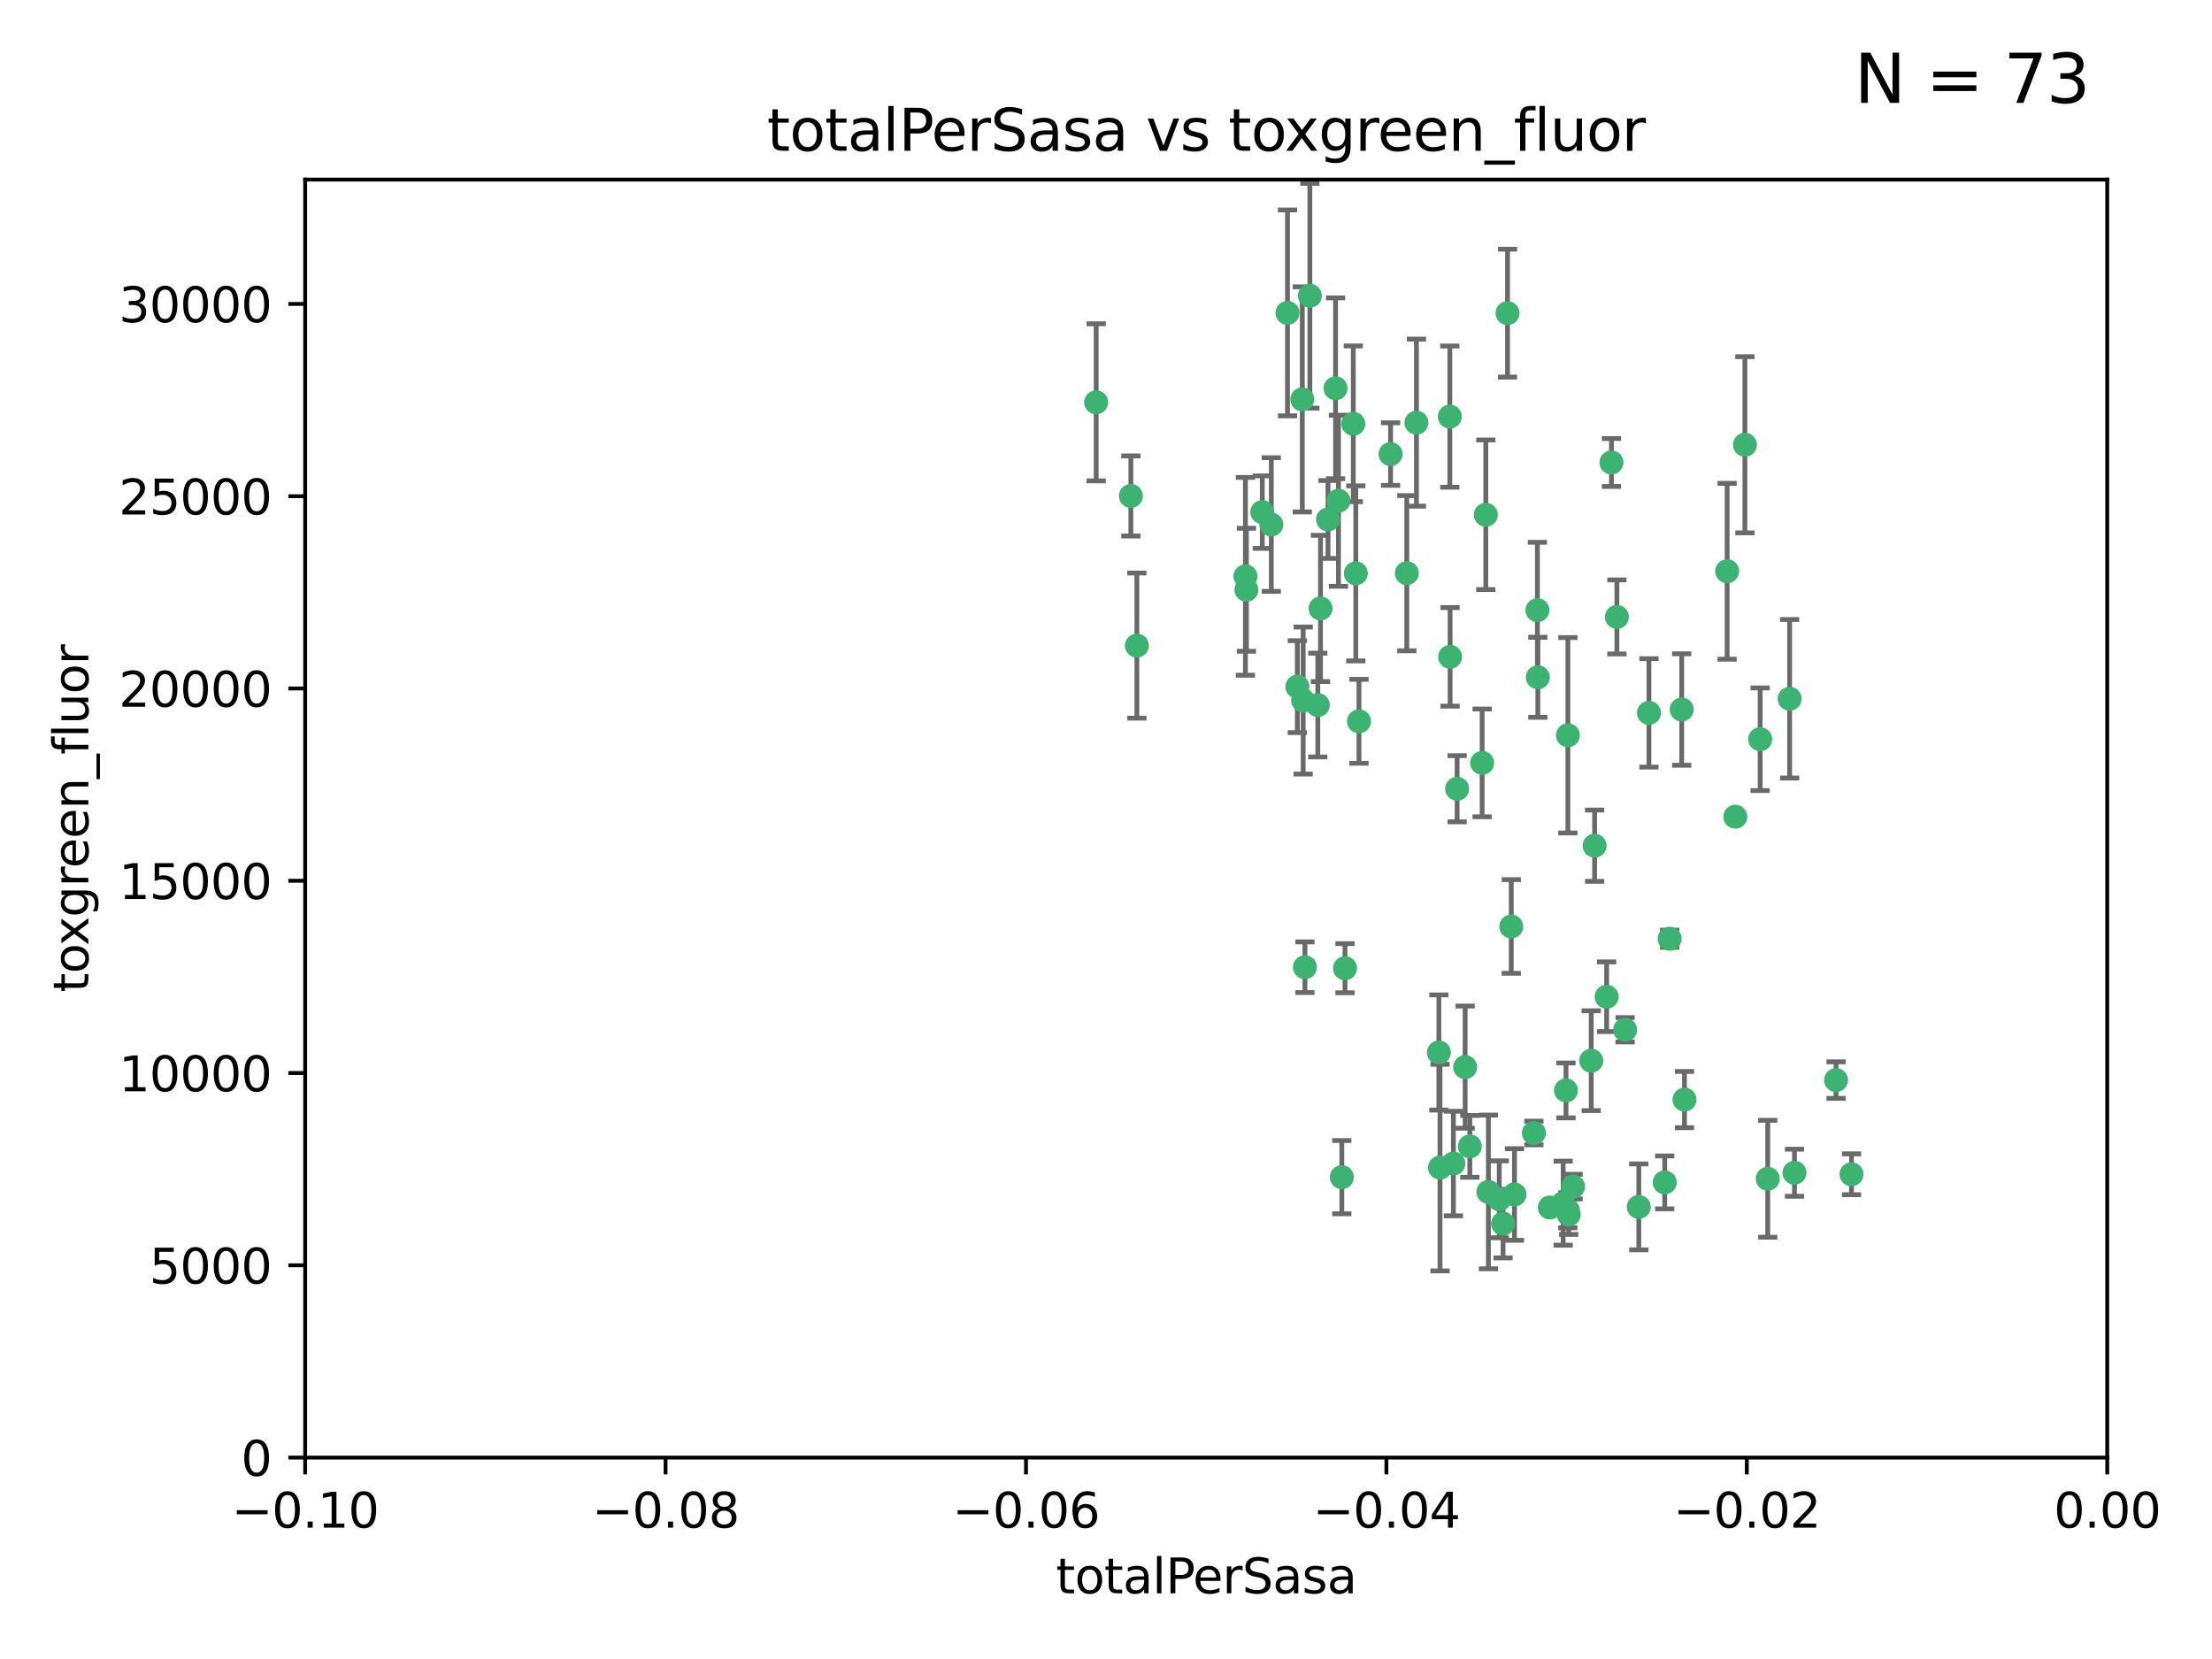 <?xml version="1.0" encoding="utf-8" standalone="no"?>
<!DOCTYPE svg PUBLIC "-//W3C//DTD SVG 1.1//EN"
  "http://www.w3.org/Graphics/SVG/1.1/DTD/svg11.dtd">
<svg xmlns:xlink="http://www.w3.org/1999/xlink" width="460.8pt" height="345.6pt" viewBox="0 0 460.8 345.6" xmlns="http://www.w3.org/2000/svg" version="1.1">
 <defs>
  <style type="text/css">*{stroke-linejoin: round; stroke-linecap: butt}</style>
 </defs>
 <g id="figure_1">
  <g id="patch_1">
   <path d="M 0 345.6 
L 460.8 345.6 
L 460.8 0 
L 0 0 
z
" style="fill: #ffffff"/>
  </g>
  <g id="axes_1">
   <g id="patch_2">
    <path d="M 63.571 303.64 
L 438.975 303.64 
L 438.975 37.411 
L 63.571 37.411 
z
" style="fill: #ffffff"/>
   </g>
   <g id="PathCollection_1">
    <defs>
     <path id="m6e2189f0e3" d="M 0 1.118 
C 0.297 1.118 0.581 1 0.791 0.791 
C 1 0.581 1.118 0.297 1.118 0 
C 1.118 -0.297 1 -0.581 0.791 -0.791 
C 0.581 -1 0.297 -1.118 0 -1.118 
C -0.297 -1.118 -0.581 -1 -0.791 -0.791 
C -1 -0.581 -1.118 -0.297 -1.118 0 
C -1.118 0.297 -1 0.581 -0.791 0.791 
C -0.581 1 -0.297 1.118 0 1.118 
z
" style="stroke: #3cb371"/>
    </defs>
    <g clip-path="url(#pa45677dae7)">
     <use xlink:href="#m6e2189f0e3" x="235.58" y="103.319" style="fill: #3cb371; stroke: #3cb371"/>
     <use xlink:href="#m6e2189f0e3" x="268.211" y="65.184" style="fill: #3cb371; stroke: #3cb371"/>
     <use xlink:href="#m6e2189f0e3" x="236.834" y="134.491" style="fill: #3cb371; stroke: #3cb371"/>
     <use xlink:href="#m6e2189f0e3" x="275.085" y="126.749" style="fill: #3cb371; stroke: #3cb371"/>
     <use xlink:href="#m6e2189f0e3" x="264.836" y="109.268" style="fill: #3cb371; stroke: #3cb371"/>
     <use xlink:href="#m6e2189f0e3" x="271.293" y="83.201" style="fill: #3cb371; stroke: #3cb371"/>
     <use xlink:href="#m6e2189f0e3" x="228.352" y="83.811" style="fill: #3cb371; stroke: #3cb371"/>
     <use xlink:href="#m6e2189f0e3" x="281.916" y="88.286" style="fill: #3cb371; stroke: #3cb371"/>
     <use xlink:href="#m6e2189f0e3" x="270.262" y="143.039" style="fill: #3cb371; stroke: #3cb371"/>
     <use xlink:href="#m6e2189f0e3" x="259.652" y="122.859" style="fill: #3cb371; stroke: #3cb371"/>
     <use xlink:href="#m6e2189f0e3" x="259.444" y="120.054" style="fill: #3cb371; stroke: #3cb371"/>
     <use xlink:href="#m6e2189f0e3" x="276.649" y="108.214" style="fill: #3cb371; stroke: #3cb371"/>
     <use xlink:href="#m6e2189f0e3" x="278.828" y="104.315" style="fill: #3cb371; stroke: #3cb371"/>
     <use xlink:href="#m6e2189f0e3" x="272.871" y="61.614" style="fill: #3cb371; stroke: #3cb371"/>
     <use xlink:href="#m6e2189f0e3" x="271.473" y="145.935" style="fill: #3cb371; stroke: #3cb371"/>
     <use xlink:href="#m6e2189f0e3" x="295.068" y="88.045" style="fill: #3cb371; stroke: #3cb371"/>
     <use xlink:href="#m6e2189f0e3" x="278.219" y="80.887" style="fill: #3cb371; stroke: #3cb371"/>
     <use xlink:href="#m6e2189f0e3" x="282.441" y="119.44" style="fill: #3cb371; stroke: #3cb371"/>
     <use xlink:href="#m6e2189f0e3" x="289.681" y="94.593" style="fill: #3cb371; stroke: #3cb371"/>
     <use xlink:href="#m6e2189f0e3" x="262.954" y="106.684" style="fill: #3cb371; stroke: #3cb371"/>
     <use xlink:href="#m6e2189f0e3" x="280.186" y="201.695" style="fill: #3cb371; stroke: #3cb371"/>
     <use xlink:href="#m6e2189f0e3" x="302.023" y="86.787" style="fill: #3cb371; stroke: #3cb371"/>
     <use xlink:href="#m6e2189f0e3" x="283.103" y="150.259" style="fill: #3cb371; stroke: #3cb371"/>
     <use xlink:href="#m6e2189f0e3" x="319.539" y="236.024" style="fill: #3cb371; stroke: #3cb371"/>
     <use xlink:href="#m6e2189f0e3" x="299.98" y="243.228" style="fill: #3cb371; stroke: #3cb371"/>
     <use xlink:href="#m6e2189f0e3" x="335.696" y="96.341" style="fill: #3cb371; stroke: #3cb371"/>
     <use xlink:href="#m6e2189f0e3" x="293.065" y="119.409" style="fill: #3cb371; stroke: #3cb371"/>
     <use xlink:href="#m6e2189f0e3" x="314.046" y="65.233" style="fill: #3cb371; stroke: #3cb371"/>
     <use xlink:href="#m6e2189f0e3" x="274.522" y="146.874" style="fill: #3cb371; stroke: #3cb371"/>
     <use xlink:href="#m6e2189f0e3" x="271.842" y="201.487" style="fill: #3cb371; stroke: #3cb371"/>
     <use xlink:href="#m6e2189f0e3" x="279.524" y="245.224" style="fill: #3cb371; stroke: #3cb371"/>
     <use xlink:href="#m6e2189f0e3" x="302.767" y="242.388" style="fill: #3cb371; stroke: #3cb371"/>
     <use xlink:href="#m6e2189f0e3" x="305.215" y="222.299" style="fill: #3cb371; stroke: #3cb371"/>
     <use xlink:href="#m6e2189f0e3" x="313.116" y="254.906" style="fill: #3cb371; stroke: #3cb371"/>
     <use xlink:href="#m6e2189f0e3" x="302.081" y="136.835" style="fill: #3cb371; stroke: #3cb371"/>
     <use xlink:href="#m6e2189f0e3" x="309.521" y="107.234" style="fill: #3cb371; stroke: #3cb371"/>
     <use xlink:href="#m6e2189f0e3" x="308.755" y="158.921" style="fill: #3cb371; stroke: #3cb371"/>
     <use xlink:href="#m6e2189f0e3" x="341.39" y="251.417" style="fill: #3cb371; stroke: #3cb371"/>
     <use xlink:href="#m6e2189f0e3" x="320.359" y="141.091" style="fill: #3cb371; stroke: #3cb371"/>
     <use xlink:href="#m6e2189f0e3" x="320.27" y="127.107" style="fill: #3cb371; stroke: #3cb371"/>
     <use xlink:href="#m6e2189f0e3" x="322.853" y="251.547" style="fill: #3cb371; stroke: #3cb371"/>
     <use xlink:href="#m6e2189f0e3" x="306.194" y="238.808" style="fill: #3cb371; stroke: #3cb371"/>
     <use xlink:href="#m6e2189f0e3" x="332.186" y="176.169" style="fill: #3cb371; stroke: #3cb371"/>
     <use xlink:href="#m6e2189f0e3" x="303.545" y="164.309" style="fill: #3cb371; stroke: #3cb371"/>
     <use xlink:href="#m6e2189f0e3" x="326.223" y="227.152" style="fill: #3cb371; stroke: #3cb371"/>
     <use xlink:href="#m6e2189f0e3" x="314.824" y="193.002" style="fill: #3cb371; stroke: #3cb371"/>
     <use xlink:href="#m6e2189f0e3" x="325.64" y="250.642" style="fill: #3cb371; stroke: #3cb371"/>
     <use xlink:href="#m6e2189f0e3" x="310.059" y="248.301" style="fill: #3cb371; stroke: #3cb371"/>
     <use xlink:href="#m6e2189f0e3" x="336.829" y="128.518" style="fill: #3cb371; stroke: #3cb371"/>
     <use xlink:href="#m6e2189f0e3" x="312.32" y="249.837" style="fill: #3cb371; stroke: #3cb371"/>
     <use xlink:href="#m6e2189f0e3" x="299.745" y="219.251" style="fill: #3cb371; stroke: #3cb371"/>
     <use xlink:href="#m6e2189f0e3" x="343.502" y="148.507" style="fill: #3cb371; stroke: #3cb371"/>
     <use xlink:href="#m6e2189f0e3" x="315.493" y="248.836" style="fill: #3cb371; stroke: #3cb371"/>
     <use xlink:href="#m6e2189f0e3" x="326.622" y="153.171" style="fill: #3cb371; stroke: #3cb371"/>
     <use xlink:href="#m6e2189f0e3" x="347.819" y="195.558" style="fill: #3cb371; stroke: #3cb371"/>
     <use xlink:href="#m6e2189f0e3" x="326.612" y="252.131" style="fill: #3cb371; stroke: #3cb371"/>
     <use xlink:href="#m6e2189f0e3" x="338.54" y="214.524" style="fill: #3cb371; stroke: #3cb371"/>
     <use xlink:href="#m6e2189f0e3" x="334.691" y="207.64" style="fill: #3cb371; stroke: #3cb371"/>
     <use xlink:href="#m6e2189f0e3" x="350.329" y="147.801" style="fill: #3cb371; stroke: #3cb371"/>
     <use xlink:href="#m6e2189f0e3" x="327.699" y="247.192" style="fill: #3cb371; stroke: #3cb371"/>
     <use xlink:href="#m6e2189f0e3" x="346.792" y="246.317" style="fill: #3cb371; stroke: #3cb371"/>
     <use xlink:href="#m6e2189f0e3" x="361.5" y="170.133" style="fill: #3cb371; stroke: #3cb371"/>
     <use xlink:href="#m6e2189f0e3" x="331.48" y="220.964" style="fill: #3cb371; stroke: #3cb371"/>
     <use xlink:href="#m6e2189f0e3" x="326.794" y="253.008" style="fill: #3cb371; stroke: #3cb371"/>
     <use xlink:href="#m6e2189f0e3" x="350.909" y="229.064" style="fill: #3cb371; stroke: #3cb371"/>
     <use xlink:href="#m6e2189f0e3" x="372.811" y="145.567" style="fill: #3cb371; stroke: #3cb371"/>
     <use xlink:href="#m6e2189f0e3" x="363.497" y="92.655" style="fill: #3cb371; stroke: #3cb371"/>
     <use xlink:href="#m6e2189f0e3" x="359.792" y="119.004" style="fill: #3cb371; stroke: #3cb371"/>
     <use xlink:href="#m6e2189f0e3" x="373.823" y="244.305" style="fill: #3cb371; stroke: #3cb371"/>
     <use xlink:href="#m6e2189f0e3" x="368.254" y="245.561" style="fill: #3cb371; stroke: #3cb371"/>
     <use xlink:href="#m6e2189f0e3" x="385.701" y="244.625" style="fill: #3cb371; stroke: #3cb371"/>
     <use xlink:href="#m6e2189f0e3" x="382.481" y="225.004" style="fill: #3cb371; stroke: #3cb371"/>
     <use xlink:href="#m6e2189f0e3" x="366.674" y="153.996" style="fill: #3cb371; stroke: #3cb371"/>
    </g>
   </g>
   <g id="matplotlib.axis_1">
    <g id="xtick_1">
     <g id="line2d_1">
      <defs>
       <path id="m49e5ebf50c" d="M 0 0 
L 0 3.5 
" style="stroke: #000000; stroke-width: 0.8"/>
      </defs>
      <g>
       <use xlink:href="#m49e5ebf50c" x="63.571" y="303.64" style="stroke: #000000; stroke-width: 0.8"/>
      </g>
     </g>
     <g id="text_1">
      <!-- −0.10 -->
      <g transform="translate(48.249 318.238)scale(0.1 -0.1)">
       <defs>
        <path id="DejaVuSans-2212" d="M 678 2272 
L 4684 2272 
L 4684 1741 
L 678 1741 
L 678 2272 
z
" transform="scale(0.016)"/>
        <path id="DejaVuSans-30" d="M 2034 4250 
Q 1547 4250 1301 3770 
Q 1056 3291 1056 2328 
Q 1056 1369 1301 889 
Q 1547 409 2034 409 
Q 2525 409 2770 889 
Q 3016 1369 3016 2328 
Q 3016 3291 2770 3770 
Q 2525 4250 2034 4250 
z
M 2034 4750 
Q 2819 4750 3233 4129 
Q 3647 3509 3647 2328 
Q 3647 1150 3233 529 
Q 2819 -91 2034 -91 
Q 1250 -91 836 529 
Q 422 1150 422 2328 
Q 422 3509 836 4129 
Q 1250 4750 2034 4750 
z
" transform="scale(0.016)"/>
        <path id="DejaVuSans-2e" d="M 684 794 
L 1344 794 
L 1344 0 
L 684 0 
L 684 794 
z
" transform="scale(0.016)"/>
        <path id="DejaVuSans-31" d="M 794 531 
L 1825 531 
L 1825 4091 
L 703 3866 
L 703 4441 
L 1819 4666 
L 2450 4666 
L 2450 531 
L 3481 531 
L 3481 0 
L 794 0 
L 794 531 
z
" transform="scale(0.016)"/>
       </defs>
       <use xlink:href="#DejaVuSans-2212"/>
       <use xlink:href="#DejaVuSans-30" x="83.789"/>
       <use xlink:href="#DejaVuSans-2e" x="147.412"/>
       <use xlink:href="#DejaVuSans-31" x="179.199"/>
       <use xlink:href="#DejaVuSans-30" x="242.822"/>
      </g>
     </g>
    </g>
    <g id="xtick_2">
     <g id="line2d_2">
      <g>
       <use xlink:href="#m49e5ebf50c" x="138.652" y="303.64" style="stroke: #000000; stroke-width: 0.8"/>
      </g>
     </g>
     <g id="text_2">
      <!-- −0.08 -->
      <g transform="translate(123.329 318.238)scale(0.1 -0.1)">
       <defs>
        <path id="DejaVuSans-38" d="M 2034 2216 
Q 1584 2216 1326 1975 
Q 1069 1734 1069 1313 
Q 1069 891 1326 650 
Q 1584 409 2034 409 
Q 2484 409 2743 651 
Q 3003 894 3003 1313 
Q 3003 1734 2745 1975 
Q 2488 2216 2034 2216 
z
M 1403 2484 
Q 997 2584 770 2862 
Q 544 3141 544 3541 
Q 544 4100 942 4425 
Q 1341 4750 2034 4750 
Q 2731 4750 3128 4425 
Q 3525 4100 3525 3541 
Q 3525 3141 3298 2862 
Q 3072 2584 2669 2484 
Q 3125 2378 3379 2068 
Q 3634 1759 3634 1313 
Q 3634 634 3220 271 
Q 2806 -91 2034 -91 
Q 1263 -91 848 271 
Q 434 634 434 1313 
Q 434 1759 690 2068 
Q 947 2378 1403 2484 
z
M 1172 3481 
Q 1172 3119 1398 2916 
Q 1625 2713 2034 2713 
Q 2441 2713 2670 2916 
Q 2900 3119 2900 3481 
Q 2900 3844 2670 4047 
Q 2441 4250 2034 4250 
Q 1625 4250 1398 4047 
Q 1172 3844 1172 3481 
z
" transform="scale(0.016)"/>
       </defs>
       <use xlink:href="#DejaVuSans-2212"/>
       <use xlink:href="#DejaVuSans-30" x="83.789"/>
       <use xlink:href="#DejaVuSans-2e" x="147.412"/>
       <use xlink:href="#DejaVuSans-30" x="179.199"/>
       <use xlink:href="#DejaVuSans-38" x="242.822"/>
      </g>
     </g>
    </g>
    <g id="xtick_3">
     <g id="line2d_3">
      <g>
       <use xlink:href="#m49e5ebf50c" x="213.733" y="303.64" style="stroke: #000000; stroke-width: 0.8"/>
      </g>
     </g>
     <g id="text_3">
      <!-- −0.06 -->
      <g transform="translate(198.41 318.238)scale(0.1 -0.1)">
       <defs>
        <path id="DejaVuSans-36" d="M 2113 2584 
Q 1688 2584 1439 2293 
Q 1191 2003 1191 1497 
Q 1191 994 1439 701 
Q 1688 409 2113 409 
Q 2538 409 2786 701 
Q 3034 994 3034 1497 
Q 3034 2003 2786 2293 
Q 2538 2584 2113 2584 
z
M 3366 4563 
L 3366 3988 
Q 3128 4100 2886 4159 
Q 2644 4219 2406 4219 
Q 1781 4219 1451 3797 
Q 1122 3375 1075 2522 
Q 1259 2794 1537 2939 
Q 1816 3084 2150 3084 
Q 2853 3084 3261 2657 
Q 3669 2231 3669 1497 
Q 3669 778 3244 343 
Q 2819 -91 2113 -91 
Q 1303 -91 875 529 
Q 447 1150 447 2328 
Q 447 3434 972 4092 
Q 1497 4750 2381 4750 
Q 2619 4750 2861 4703 
Q 3103 4656 3366 4563 
z
" transform="scale(0.016)"/>
       </defs>
       <use xlink:href="#DejaVuSans-2212"/>
       <use xlink:href="#DejaVuSans-30" x="83.789"/>
       <use xlink:href="#DejaVuSans-2e" x="147.412"/>
       <use xlink:href="#DejaVuSans-30" x="179.199"/>
       <use xlink:href="#DejaVuSans-36" x="242.822"/>
      </g>
     </g>
    </g>
    <g id="xtick_4">
     <g id="line2d_4">
      <g>
       <use xlink:href="#m49e5ebf50c" x="288.813" y="303.64" style="stroke: #000000; stroke-width: 0.8"/>
      </g>
     </g>
     <g id="text_4">
      <!-- −0.04 -->
      <g transform="translate(273.491 318.238)scale(0.1 -0.1)">
       <defs>
        <path id="DejaVuSans-34" d="M 2419 4116 
L 825 1625 
L 2419 1625 
L 2419 4116 
z
M 2253 4666 
L 3047 4666 
L 3047 1625 
L 3713 1625 
L 3713 1100 
L 3047 1100 
L 3047 0 
L 2419 0 
L 2419 1100 
L 313 1100 
L 313 1709 
L 2253 4666 
z
" transform="scale(0.016)"/>
       </defs>
       <use xlink:href="#DejaVuSans-2212"/>
       <use xlink:href="#DejaVuSans-30" x="83.789"/>
       <use xlink:href="#DejaVuSans-2e" x="147.412"/>
       <use xlink:href="#DejaVuSans-30" x="179.199"/>
       <use xlink:href="#DejaVuSans-34" x="242.822"/>
      </g>
     </g>
    </g>
    <g id="xtick_5">
     <g id="line2d_5">
      <g>
       <use xlink:href="#m49e5ebf50c" x="363.894" y="303.64" style="stroke: #000000; stroke-width: 0.8"/>
      </g>
     </g>
     <g id="text_5">
      <!-- −0.02 -->
      <g transform="translate(348.572 318.238)scale(0.1 -0.1)">
       <defs>
        <path id="DejaVuSans-32" d="M 1228 531 
L 3431 531 
L 3431 0 
L 469 0 
L 469 531 
Q 828 903 1448 1529 
Q 2069 2156 2228 2338 
Q 2531 2678 2651 2914 
Q 2772 3150 2772 3378 
Q 2772 3750 2511 3984 
Q 2250 4219 1831 4219 
Q 1534 4219 1204 4116 
Q 875 4013 500 3803 
L 500 4441 
Q 881 4594 1212 4672 
Q 1544 4750 1819 4750 
Q 2544 4750 2975 4387 
Q 3406 4025 3406 3419 
Q 3406 3131 3298 2873 
Q 3191 2616 2906 2266 
Q 2828 2175 2409 1742 
Q 1991 1309 1228 531 
z
" transform="scale(0.016)"/>
       </defs>
       <use xlink:href="#DejaVuSans-2212"/>
       <use xlink:href="#DejaVuSans-30" x="83.789"/>
       <use xlink:href="#DejaVuSans-2e" x="147.412"/>
       <use xlink:href="#DejaVuSans-30" x="179.199"/>
       <use xlink:href="#DejaVuSans-32" x="242.822"/>
      </g>
     </g>
    </g>
    <g id="xtick_6">
     <g id="line2d_6">
      <g>
       <use xlink:href="#m49e5ebf50c" x="438.975" y="303.64" style="stroke: #000000; stroke-width: 0.8"/>
      </g>
     </g>
     <g id="text_6">
      <!-- 0.00 -->
      <g transform="translate(427.842 318.238)scale(0.1 -0.1)">
       <use xlink:href="#DejaVuSans-30"/>
       <use xlink:href="#DejaVuSans-2e" x="63.623"/>
       <use xlink:href="#DejaVuSans-30" x="95.41"/>
       <use xlink:href="#DejaVuSans-30" x="159.033"/>
      </g>
     </g>
    </g>
    <g id="text_7">
     <!-- totalPerSasa -->
     <g transform="translate(219.968 331.917)scale(0.1 -0.1)">
      <defs>
       <path id="DejaVuSans-74" d="M 1172 4494 
L 1172 3500 
L 2356 3500 
L 2356 3053 
L 1172 3053 
L 1172 1153 
Q 1172 725 1289 603 
Q 1406 481 1766 481 
L 2356 481 
L 2356 0 
L 1766 0 
Q 1100 0 847 248 
Q 594 497 594 1153 
L 594 3053 
L 172 3053 
L 172 3500 
L 594 3500 
L 594 4494 
L 1172 4494 
z
" transform="scale(0.016)"/>
       <path id="DejaVuSans-6f" d="M 1959 3097 
Q 1497 3097 1228 2736 
Q 959 2375 959 1747 
Q 959 1119 1226 758 
Q 1494 397 1959 397 
Q 2419 397 2687 759 
Q 2956 1122 2956 1747 
Q 2956 2369 2687 2733 
Q 2419 3097 1959 3097 
z
M 1959 3584 
Q 2709 3584 3137 3096 
Q 3566 2609 3566 1747 
Q 3566 888 3137 398 
Q 2709 -91 1959 -91 
Q 1206 -91 779 398 
Q 353 888 353 1747 
Q 353 2609 779 3096 
Q 1206 3584 1959 3584 
z
" transform="scale(0.016)"/>
       <path id="DejaVuSans-61" d="M 2194 1759 
Q 1497 1759 1228 1600 
Q 959 1441 959 1056 
Q 959 750 1161 570 
Q 1363 391 1709 391 
Q 2188 391 2477 730 
Q 2766 1069 2766 1631 
L 2766 1759 
L 2194 1759 
z
M 3341 1997 
L 3341 0 
L 2766 0 
L 2766 531 
Q 2569 213 2275 61 
Q 1981 -91 1556 -91 
Q 1019 -91 701 211 
Q 384 513 384 1019 
Q 384 1609 779 1909 
Q 1175 2209 1959 2209 
L 2766 2209 
L 2766 2266 
Q 2766 2663 2505 2880 
Q 2244 3097 1772 3097 
Q 1472 3097 1187 3025 
Q 903 2953 641 2809 
L 641 3341 
Q 956 3463 1253 3523 
Q 1550 3584 1831 3584 
Q 2591 3584 2966 3190 
Q 3341 2797 3341 1997 
z
" transform="scale(0.016)"/>
       <path id="DejaVuSans-6c" d="M 603 4863 
L 1178 4863 
L 1178 0 
L 603 0 
L 603 4863 
z
" transform="scale(0.016)"/>
       <path id="DejaVuSans-50" d="M 1259 4147 
L 1259 2394 
L 2053 2394 
Q 2494 2394 2734 2622 
Q 2975 2850 2975 3272 
Q 2975 3691 2734 3919 
Q 2494 4147 2053 4147 
L 1259 4147 
z
M 628 4666 
L 2053 4666 
Q 2838 4666 3239 4311 
Q 3641 3956 3641 3272 
Q 3641 2581 3239 2228 
Q 2838 1875 2053 1875 
L 1259 1875 
L 1259 0 
L 628 0 
L 628 4666 
z
" transform="scale(0.016)"/>
       <path id="DejaVuSans-65" d="M 3597 1894 
L 3597 1613 
L 953 1613 
Q 991 1019 1311 708 
Q 1631 397 2203 397 
Q 2534 397 2845 478 
Q 3156 559 3463 722 
L 3463 178 
Q 3153 47 2828 -22 
Q 2503 -91 2169 -91 
Q 1331 -91 842 396 
Q 353 884 353 1716 
Q 353 2575 817 3079 
Q 1281 3584 2069 3584 
Q 2775 3584 3186 3129 
Q 3597 2675 3597 1894 
z
M 3022 2063 
Q 3016 2534 2758 2815 
Q 2500 3097 2075 3097 
Q 1594 3097 1305 2825 
Q 1016 2553 972 2059 
L 3022 2063 
z
" transform="scale(0.016)"/>
       <path id="DejaVuSans-72" d="M 2631 2963 
Q 2534 3019 2420 3045 
Q 2306 3072 2169 3072 
Q 1681 3072 1420 2755 
Q 1159 2438 1159 1844 
L 1159 0 
L 581 0 
L 581 3500 
L 1159 3500 
L 1159 2956 
Q 1341 3275 1631 3429 
Q 1922 3584 2338 3584 
Q 2397 3584 2469 3576 
Q 2541 3569 2628 3553 
L 2631 2963 
z
" transform="scale(0.016)"/>
       <path id="DejaVuSans-53" d="M 3425 4513 
L 3425 3897 
Q 3066 4069 2747 4153 
Q 2428 4238 2131 4238 
Q 1616 4238 1336 4038 
Q 1056 3838 1056 3469 
Q 1056 3159 1242 3001 
Q 1428 2844 1947 2747 
L 2328 2669 
Q 3034 2534 3370 2195 
Q 3706 1856 3706 1288 
Q 3706 609 3251 259 
Q 2797 -91 1919 -91 
Q 1588 -91 1214 -16 
Q 841 59 441 206 
L 441 856 
Q 825 641 1194 531 
Q 1563 422 1919 422 
Q 2459 422 2753 634 
Q 3047 847 3047 1241 
Q 3047 1584 2836 1778 
Q 2625 1972 2144 2069 
L 1759 2144 
Q 1053 2284 737 2584 
Q 422 2884 422 3419 
Q 422 4038 858 4394 
Q 1294 4750 2059 4750 
Q 2388 4750 2728 4690 
Q 3069 4631 3425 4513 
z
" transform="scale(0.016)"/>
       <path id="DejaVuSans-73" d="M 2834 3397 
L 2834 2853 
Q 2591 2978 2328 3040 
Q 2066 3103 1784 3103 
Q 1356 3103 1142 2972 
Q 928 2841 928 2578 
Q 928 2378 1081 2264 
Q 1234 2150 1697 2047 
L 1894 2003 
Q 2506 1872 2764 1633 
Q 3022 1394 3022 966 
Q 3022 478 2636 193 
Q 2250 -91 1575 -91 
Q 1294 -91 989 -36 
Q 684 19 347 128 
L 347 722 
Q 666 556 975 473 
Q 1284 391 1588 391 
Q 1994 391 2212 530 
Q 2431 669 2431 922 
Q 2431 1156 2273 1281 
Q 2116 1406 1581 1522 
L 1381 1569 
Q 847 1681 609 1914 
Q 372 2147 372 2553 
Q 372 3047 722 3315 
Q 1072 3584 1716 3584 
Q 2034 3584 2315 3537 
Q 2597 3491 2834 3397 
z
" transform="scale(0.016)"/>
      </defs>
      <use xlink:href="#DejaVuSans-74"/>
      <use xlink:href="#DejaVuSans-6f" x="39.209"/>
      <use xlink:href="#DejaVuSans-74" x="100.391"/>
      <use xlink:href="#DejaVuSans-61" x="139.6"/>
      <use xlink:href="#DejaVuSans-6c" x="200.879"/>
      <use xlink:href="#DejaVuSans-50" x="228.662"/>
      <use xlink:href="#DejaVuSans-65" x="285.34"/>
      <use xlink:href="#DejaVuSans-72" x="346.863"/>
      <use xlink:href="#DejaVuSans-53" x="387.977"/>
      <use xlink:href="#DejaVuSans-61" x="451.453"/>
      <use xlink:href="#DejaVuSans-73" x="512.732"/>
      <use xlink:href="#DejaVuSans-61" x="564.832"/>
     </g>
    </g>
   </g>
   <g id="matplotlib.axis_2">
    <g id="ytick_1">
     <g id="line2d_7">
      <defs>
       <path id="m6a7dcb7ee5" d="M 0 0 
L -3.5 0 
" style="stroke: #000000; stroke-width: 0.8"/>
      </defs>
      <g>
       <use xlink:href="#m6a7dcb7ee5" x="63.571" y="303.64" style="stroke: #000000; stroke-width: 0.8"/>
      </g>
     </g>
     <g id="text_8">
      <!-- 0 -->
      <g transform="translate(50.209 307.439)scale(0.1 -0.1)">
       <use xlink:href="#DejaVuSans-30"/>
      </g>
     </g>
    </g>
    <g id="ytick_2">
     <g id="line2d_8">
      <g>
       <use xlink:href="#m6a7dcb7ee5" x="63.571" y="263.586" style="stroke: #000000; stroke-width: 0.8"/>
      </g>
     </g>
     <g id="text_9">
      <!-- 5000 -->
      <g transform="translate(31.121 267.385)scale(0.1 -0.1)">
       <defs>
        <path id="DejaVuSans-35" d="M 691 4666 
L 3169 4666 
L 3169 4134 
L 1269 4134 
L 1269 2991 
Q 1406 3038 1543 3061 
Q 1681 3084 1819 3084 
Q 2600 3084 3056 2656 
Q 3513 2228 3513 1497 
Q 3513 744 3044 326 
Q 2575 -91 1722 -91 
Q 1428 -91 1123 -41 
Q 819 9 494 109 
L 494 744 
Q 775 591 1075 516 
Q 1375 441 1709 441 
Q 2250 441 2565 725 
Q 2881 1009 2881 1497 
Q 2881 1984 2565 2268 
Q 2250 2553 1709 2553 
Q 1456 2553 1204 2497 
Q 953 2441 691 2322 
L 691 4666 
z
" transform="scale(0.016)"/>
       </defs>
       <use xlink:href="#DejaVuSans-35"/>
       <use xlink:href="#DejaVuSans-30" x="63.623"/>
       <use xlink:href="#DejaVuSans-30" x="127.246"/>
       <use xlink:href="#DejaVuSans-30" x="190.869"/>
      </g>
     </g>
    </g>
    <g id="ytick_3">
     <g id="line2d_9">
      <g>
       <use xlink:href="#m6a7dcb7ee5" x="63.571" y="223.532" style="stroke: #000000; stroke-width: 0.8"/>
      </g>
     </g>
     <g id="text_10">
      <!-- 10000 -->
      <g transform="translate(24.759 227.331)scale(0.1 -0.1)">
       <use xlink:href="#DejaVuSans-31"/>
       <use xlink:href="#DejaVuSans-30" x="63.623"/>
       <use xlink:href="#DejaVuSans-30" x="127.246"/>
       <use xlink:href="#DejaVuSans-30" x="190.869"/>
       <use xlink:href="#DejaVuSans-30" x="254.492"/>
      </g>
     </g>
    </g>
    <g id="ytick_4">
     <g id="line2d_10">
      <g>
       <use xlink:href="#m6a7dcb7ee5" x="63.571" y="183.478" style="stroke: #000000; stroke-width: 0.8"/>
      </g>
     </g>
     <g id="text_11">
      <!-- 15000 -->
      <g transform="translate(24.759 187.278)scale(0.1 -0.1)">
       <use xlink:href="#DejaVuSans-31"/>
       <use xlink:href="#DejaVuSans-35" x="63.623"/>
       <use xlink:href="#DejaVuSans-30" x="127.246"/>
       <use xlink:href="#DejaVuSans-30" x="190.869"/>
       <use xlink:href="#DejaVuSans-30" x="254.492"/>
      </g>
     </g>
    </g>
    <g id="ytick_5">
     <g id="line2d_11">
      <g>
       <use xlink:href="#m6a7dcb7ee5" x="63.571" y="143.424" style="stroke: #000000; stroke-width: 0.8"/>
      </g>
     </g>
     <g id="text_12">
      <!-- 20000 -->
      <g transform="translate(24.759 147.224)scale(0.1 -0.1)">
       <use xlink:href="#DejaVuSans-32"/>
       <use xlink:href="#DejaVuSans-30" x="63.623"/>
       <use xlink:href="#DejaVuSans-30" x="127.246"/>
       <use xlink:href="#DejaVuSans-30" x="190.869"/>
       <use xlink:href="#DejaVuSans-30" x="254.492"/>
      </g>
     </g>
    </g>
    <g id="ytick_6">
     <g id="line2d_12">
      <g>
       <use xlink:href="#m6a7dcb7ee5" x="63.571" y="103.371" style="stroke: #000000; stroke-width: 0.8"/>
      </g>
     </g>
     <g id="text_13">
      <!-- 25000 -->
      <g transform="translate(24.759 107.17)scale(0.1 -0.1)">
       <use xlink:href="#DejaVuSans-32"/>
       <use xlink:href="#DejaVuSans-35" x="63.623"/>
       <use xlink:href="#DejaVuSans-30" x="127.246"/>
       <use xlink:href="#DejaVuSans-30" x="190.869"/>
       <use xlink:href="#DejaVuSans-30" x="254.492"/>
      </g>
     </g>
    </g>
    <g id="ytick_7">
     <g id="line2d_13">
      <g>
       <use xlink:href="#m6a7dcb7ee5" x="63.571" y="63.317" style="stroke: #000000; stroke-width: 0.8"/>
      </g>
     </g>
     <g id="text_14">
      <!-- 30000 -->
      <g transform="translate(24.759 67.116)scale(0.1 -0.1)">
       <defs>
        <path id="DejaVuSans-33" d="M 2597 2516 
Q 3050 2419 3304 2112 
Q 3559 1806 3559 1356 
Q 3559 666 3084 287 
Q 2609 -91 1734 -91 
Q 1441 -91 1130 -33 
Q 819 25 488 141 
L 488 750 
Q 750 597 1062 519 
Q 1375 441 1716 441 
Q 2309 441 2620 675 
Q 2931 909 2931 1356 
Q 2931 1769 2642 2001 
Q 2353 2234 1838 2234 
L 1294 2234 
L 1294 2753 
L 1863 2753 
Q 2328 2753 2575 2939 
Q 2822 3125 2822 3475 
Q 2822 3834 2567 4026 
Q 2313 4219 1838 4219 
Q 1578 4219 1281 4162 
Q 984 4106 628 3988 
L 628 4550 
Q 988 4650 1302 4700 
Q 1616 4750 1894 4750 
Q 2613 4750 3031 4423 
Q 3450 4097 3450 3541 
Q 3450 3153 3228 2886 
Q 3006 2619 2597 2516 
z
" transform="scale(0.016)"/>
       </defs>
       <use xlink:href="#DejaVuSans-33"/>
       <use xlink:href="#DejaVuSans-30" x="63.623"/>
       <use xlink:href="#DejaVuSans-30" x="127.246"/>
       <use xlink:href="#DejaVuSans-30" x="190.869"/>
       <use xlink:href="#DejaVuSans-30" x="254.492"/>
      </g>
     </g>
    </g>
    <g id="text_15">
     <!-- toxgreen_fluor -->
     <g transform="translate(18.401 206.72)rotate(-90)scale(0.1 -0.1)">
      <defs>
       <path id="DejaVuSans-78" d="M 3513 3500 
L 2247 1797 
L 3578 0 
L 2900 0 
L 1881 1375 
L 863 0 
L 184 0 
L 1544 1831 
L 300 3500 
L 978 3500 
L 1906 2253 
L 2834 3500 
L 3513 3500 
z
" transform="scale(0.016)"/>
       <path id="DejaVuSans-67" d="M 2906 1791 
Q 2906 2416 2648 2759 
Q 2391 3103 1925 3103 
Q 1463 3103 1205 2759 
Q 947 2416 947 1791 
Q 947 1169 1205 825 
Q 1463 481 1925 481 
Q 2391 481 2648 825 
Q 2906 1169 2906 1791 
z
M 3481 434 
Q 3481 -459 3084 -895 
Q 2688 -1331 1869 -1331 
Q 1566 -1331 1297 -1286 
Q 1028 -1241 775 -1147 
L 775 -588 
Q 1028 -725 1275 -790 
Q 1522 -856 1778 -856 
Q 2344 -856 2625 -561 
Q 2906 -266 2906 331 
L 2906 616 
Q 2728 306 2450 153 
Q 2172 0 1784 0 
Q 1141 0 747 490 
Q 353 981 353 1791 
Q 353 2603 747 3093 
Q 1141 3584 1784 3584 
Q 2172 3584 2450 3431 
Q 2728 3278 2906 2969 
L 2906 3500 
L 3481 3500 
L 3481 434 
z
" transform="scale(0.016)"/>
       <path id="DejaVuSans-6e" d="M 3513 2113 
L 3513 0 
L 2938 0 
L 2938 2094 
Q 2938 2591 2744 2837 
Q 2550 3084 2163 3084 
Q 1697 3084 1428 2787 
Q 1159 2491 1159 1978 
L 1159 0 
L 581 0 
L 581 3500 
L 1159 3500 
L 1159 2956 
Q 1366 3272 1645 3428 
Q 1925 3584 2291 3584 
Q 2894 3584 3203 3211 
Q 3513 2838 3513 2113 
z
" transform="scale(0.016)"/>
       <path id="DejaVuSans-5f" d="M 3263 -1063 
L 3263 -1509 
L -63 -1509 
L -63 -1063 
L 3263 -1063 
z
" transform="scale(0.016)"/>
       <path id="DejaVuSans-66" d="M 2375 4863 
L 2375 4384 
L 1825 4384 
Q 1516 4384 1395 4259 
Q 1275 4134 1275 3809 
L 1275 3500 
L 2222 3500 
L 2222 3053 
L 1275 3053 
L 1275 0 
L 697 0 
L 697 3053 
L 147 3053 
L 147 3500 
L 697 3500 
L 697 3744 
Q 697 4328 969 4595 
Q 1241 4863 1831 4863 
L 2375 4863 
z
" transform="scale(0.016)"/>
       <path id="DejaVuSans-75" d="M 544 1381 
L 544 3500 
L 1119 3500 
L 1119 1403 
Q 1119 906 1312 657 
Q 1506 409 1894 409 
Q 2359 409 2629 706 
Q 2900 1003 2900 1516 
L 2900 3500 
L 3475 3500 
L 3475 0 
L 2900 0 
L 2900 538 
Q 2691 219 2414 64 
Q 2138 -91 1772 -91 
Q 1169 -91 856 284 
Q 544 659 544 1381 
z
M 1991 3584 
L 1991 3584 
z
" transform="scale(0.016)"/>
      </defs>
      <use xlink:href="#DejaVuSans-74"/>
      <use xlink:href="#DejaVuSans-6f" x="39.209"/>
      <use xlink:href="#DejaVuSans-78" x="97.266"/>
      <use xlink:href="#DejaVuSans-67" x="156.445"/>
      <use xlink:href="#DejaVuSans-72" x="219.922"/>
      <use xlink:href="#DejaVuSans-65" x="258.785"/>
      <use xlink:href="#DejaVuSans-65" x="320.309"/>
      <use xlink:href="#DejaVuSans-6e" x="381.832"/>
      <use xlink:href="#DejaVuSans-5f" x="445.211"/>
      <use xlink:href="#DejaVuSans-66" x="495.211"/>
      <use xlink:href="#DejaVuSans-6c" x="530.416"/>
      <use xlink:href="#DejaVuSans-75" x="558.199"/>
      <use xlink:href="#DejaVuSans-6f" x="621.578"/>
      <use xlink:href="#DejaVuSans-72" x="682.76"/>
     </g>
    </g>
   </g>
   <g id="LineCollection_1">
    <path d="M 235.58 111.662 
L 235.58 94.976 
" clip-path="url(#pa45677dae7)" style="fill: none; stroke: #696969"/>
    <path d="M 268.211 86.629 
L 268.211 43.739 
" clip-path="url(#pa45677dae7)" style="fill: none; stroke: #696969"/>
    <path d="M 236.834 149.606 
L 236.834 119.375 
" clip-path="url(#pa45677dae7)" style="fill: none; stroke: #696969"/>
    <path d="M 275.085 141.983 
L 275.085 111.515 
" clip-path="url(#pa45677dae7)" style="fill: none; stroke: #696969"/>
    <path d="M 264.836 123.191 
L 264.836 95.346 
" clip-path="url(#pa45677dae7)" style="fill: none; stroke: #696969"/>
    <path d="M 271.293 106.648 
L 271.293 59.753 
" clip-path="url(#pa45677dae7)" style="fill: none; stroke: #696969"/>
    <path d="M 228.352 100.173 
L 228.352 67.45 
" clip-path="url(#pa45677dae7)" style="fill: none; stroke: #696969"/>
    <path d="M 281.916 104.51 
L 281.916 72.063 
" clip-path="url(#pa45677dae7)" style="fill: none; stroke: #696969"/>
    <path d="M 270.262 152.61 
L 270.262 133.468 
" clip-path="url(#pa45677dae7)" style="fill: none; stroke: #696969"/>
    <path d="M 259.652 135.667 
L 259.652 110.051 
" clip-path="url(#pa45677dae7)" style="fill: none; stroke: #696969"/>
    <path d="M 259.444 140.659 
L 259.444 99.45 
" clip-path="url(#pa45677dae7)" style="fill: none; stroke: #696969"/>
    <path d="M 276.649 116.326 
L 276.649 100.101 
" clip-path="url(#pa45677dae7)" style="fill: none; stroke: #696969"/>
    <path d="M 278.828 122.133 
L 278.828 86.497 
" clip-path="url(#pa45677dae7)" style="fill: none; stroke: #696969"/>
    <path d="M 272.871 85.029 
L 272.871 38.199 
" clip-path="url(#pa45677dae7)" style="fill: none; stroke: #696969"/>
    <path d="M 271.473 161.248 
L 271.473 130.622 
" clip-path="url(#pa45677dae7)" style="fill: none; stroke: #696969"/>
    <path d="M 295.068 105.444 
L 295.068 70.646 
" clip-path="url(#pa45677dae7)" style="fill: none; stroke: #696969"/>
    <path d="M 278.219 99.727 
L 278.219 62.047 
" clip-path="url(#pa45677dae7)" style="fill: none; stroke: #696969"/>
    <path d="M 282.441 137.675 
L 282.441 101.206 
" clip-path="url(#pa45677dae7)" style="fill: none; stroke: #696969"/>
    <path d="M 289.681 101.108 
L 289.681 88.078 
" clip-path="url(#pa45677dae7)" style="fill: none; stroke: #696969"/>
    <path d="M 262.954 114.235 
L 262.954 99.134 
" clip-path="url(#pa45677dae7)" style="fill: none; stroke: #696969"/>
    <path d="M 280.186 206.809 
L 280.186 196.58 
" clip-path="url(#pa45677dae7)" style="fill: none; stroke: #696969"/>
    <path d="M 302.023 101.495 
L 302.023 72.08 
" clip-path="url(#pa45677dae7)" style="fill: none; stroke: #696969"/>
    <path d="M 283.103 159.003 
L 283.103 141.514 
" clip-path="url(#pa45677dae7)" style="fill: none; stroke: #696969"/>
    <path d="M 319.539 238.492 
L 319.539 233.557 
" clip-path="url(#pa45677dae7)" style="fill: none; stroke: #696969"/>
    <path d="M 299.98 264.748 
L 299.98 221.708 
" clip-path="url(#pa45677dae7)" style="fill: none; stroke: #696969"/>
    <path d="M 335.696 101.329 
L 335.696 91.353 
" clip-path="url(#pa45677dae7)" style="fill: none; stroke: #696969"/>
    <path d="M 293.065 135.574 
L 293.065 103.243 
" clip-path="url(#pa45677dae7)" style="fill: none; stroke: #696969"/>
    <path d="M 314.046 78.556 
L 314.046 51.911 
" clip-path="url(#pa45677dae7)" style="fill: none; stroke: #696969"/>
    <path d="M 274.522 157.684 
L 274.522 136.065 
" clip-path="url(#pa45677dae7)" style="fill: none; stroke: #696969"/>
    <path d="M 271.842 206.761 
L 271.842 196.213 
" clip-path="url(#pa45677dae7)" style="fill: none; stroke: #696969"/>
    <path d="M 279.524 252.857 
L 279.524 237.591 
" clip-path="url(#pa45677dae7)" style="fill: none; stroke: #696969"/>
    <path d="M 302.767 253.279 
L 302.767 231.496 
" clip-path="url(#pa45677dae7)" style="fill: none; stroke: #696969"/>
    <path d="M 305.215 235.023 
L 305.215 209.574 
" clip-path="url(#pa45677dae7)" style="fill: none; stroke: #696969"/>
    <path d="M 313.116 262.048 
L 313.116 247.764 
" clip-path="url(#pa45677dae7)" style="fill: none; stroke: #696969"/>
    <path d="M 302.081 147.104 
L 302.081 126.566 
" clip-path="url(#pa45677dae7)" style="fill: none; stroke: #696969"/>
    <path d="M 309.521 122.819 
L 309.521 91.649 
" clip-path="url(#pa45677dae7)" style="fill: none; stroke: #696969"/>
    <path d="M 308.755 170.147 
L 308.755 147.694 
" clip-path="url(#pa45677dae7)" style="fill: none; stroke: #696969"/>
    <path d="M 341.39 260.365 
L 341.39 242.469 
" clip-path="url(#pa45677dae7)" style="fill: none; stroke: #696969"/>
    <path d="M 320.359 149.421 
L 320.359 132.76 
" clip-path="url(#pa45677dae7)" style="fill: none; stroke: #696969"/>
    <path d="M 320.27 141.248 
L 320.27 112.967 
" clip-path="url(#pa45677dae7)" style="fill: none; stroke: #696969"/>
    <path d="M 322.853 252.228 
L 322.853 250.867 
" clip-path="url(#pa45677dae7)" style="fill: none; stroke: #696969"/>
    <path d="M 306.194 245.248 
L 306.194 232.369 
" clip-path="url(#pa45677dae7)" style="fill: none; stroke: #696969"/>
    <path d="M 332.186 183.597 
L 332.186 168.741 
" clip-path="url(#pa45677dae7)" style="fill: none; stroke: #696969"/>
    <path d="M 303.545 171.2 
L 303.545 157.418 
" clip-path="url(#pa45677dae7)" style="fill: none; stroke: #696969"/>
    <path d="M 326.223 232.87 
L 326.223 221.434 
" clip-path="url(#pa45677dae7)" style="fill: none; stroke: #696969"/>
    <path d="M 314.824 202.754 
L 314.824 183.249 
" clip-path="url(#pa45677dae7)" style="fill: none; stroke: #696969"/>
    <path d="M 325.64 259.401 
L 325.64 241.882 
" clip-path="url(#pa45677dae7)" style="fill: none; stroke: #696969"/>
    <path d="M 310.059 264.31 
L 310.059 232.292 
" clip-path="url(#pa45677dae7)" style="fill: none; stroke: #696969"/>
    <path d="M 336.829 136.228 
L 336.829 120.808 
" clip-path="url(#pa45677dae7)" style="fill: none; stroke: #696969"/>
    <path d="M 312.32 257.847 
L 312.32 241.828 
" clip-path="url(#pa45677dae7)" style="fill: none; stroke: #696969"/>
    <path d="M 299.745 231.246 
L 299.745 207.255 
" clip-path="url(#pa45677dae7)" style="fill: none; stroke: #696969"/>
    <path d="M 343.502 159.798 
L 343.502 137.216 
" clip-path="url(#pa45677dae7)" style="fill: none; stroke: #696969"/>
    <path d="M 315.493 258.377 
L 315.493 239.295 
" clip-path="url(#pa45677dae7)" style="fill: none; stroke: #696969"/>
    <path d="M 326.622 173.526 
L 326.622 132.815 
" clip-path="url(#pa45677dae7)" style="fill: none; stroke: #696969"/>
    <path d="M 347.819 197.349 
L 347.819 193.767 
" clip-path="url(#pa45677dae7)" style="fill: none; stroke: #696969"/>
    <path d="M 326.612 255.783 
L 326.612 248.48 
" clip-path="url(#pa45677dae7)" style="fill: none; stroke: #696969"/>
    <path d="M 338.54 217.059 
L 338.54 211.99 
" clip-path="url(#pa45677dae7)" style="fill: none; stroke: #696969"/>
    <path d="M 334.691 214.898 
L 334.691 200.382 
" clip-path="url(#pa45677dae7)" style="fill: none; stroke: #696969"/>
    <path d="M 350.329 159.413 
L 350.329 136.19 
" clip-path="url(#pa45677dae7)" style="fill: none; stroke: #696969"/>
    <path d="M 327.699 249.762 
L 327.699 244.622 
" clip-path="url(#pa45677dae7)" style="fill: none; stroke: #696969"/>
    <path d="M 346.792 251.825 
L 346.792 240.809 
" clip-path="url(#pa45677dae7)" style="fill: none; stroke: #696969"/>
    <path d="M 361.5 170.88 
L 361.5 169.387 
" clip-path="url(#pa45677dae7)" style="fill: none; stroke: #696969"/>
    <path d="M 331.48 231.359 
L 331.48 210.569 
" clip-path="url(#pa45677dae7)" style="fill: none; stroke: #696969"/>
    <path d="M 326.794 257.147 
L 326.794 248.868 
" clip-path="url(#pa45677dae7)" style="fill: none; stroke: #696969"/>
    <path d="M 350.909 234.921 
L 350.909 223.207 
" clip-path="url(#pa45677dae7)" style="fill: none; stroke: #696969"/>
    <path d="M 372.811 162.081 
L 372.811 129.053 
" clip-path="url(#pa45677dae7)" style="fill: none; stroke: #696969"/>
    <path d="M 363.497 111.003 
L 363.497 74.306 
" clip-path="url(#pa45677dae7)" style="fill: none; stroke: #696969"/>
    <path d="M 359.792 137.321 
L 359.792 100.688 
" clip-path="url(#pa45677dae7)" style="fill: none; stroke: #696969"/>
    <path d="M 373.823 249.207 
L 373.823 239.402 
" clip-path="url(#pa45677dae7)" style="fill: none; stroke: #696969"/>
    <path d="M 368.254 257.737 
L 368.254 233.384 
" clip-path="url(#pa45677dae7)" style="fill: none; stroke: #696969"/>
    <path d="M 385.701 248.883 
L 385.701 240.367 
" clip-path="url(#pa45677dae7)" style="fill: none; stroke: #696969"/>
    <path d="M 382.481 228.81 
L 382.481 221.198 
" clip-path="url(#pa45677dae7)" style="fill: none; stroke: #696969"/>
    <path d="M 366.674 164.686 
L 366.674 143.305 
" clip-path="url(#pa45677dae7)" style="fill: none; stroke: #696969"/>
   </g>
   <g id="line2d_14">
    <defs>
     <path id="m079b18f28e" d="M 2 0 
L -2 -0 
" style="stroke: #696969"/>
    </defs>
    <g clip-path="url(#pa45677dae7)">
     <use xlink:href="#m079b18f28e" x="235.58" y="111.662" style="fill: #696969; stroke: #696969"/>
     <use xlink:href="#m079b18f28e" x="268.211" y="86.629" style="fill: #696969; stroke: #696969"/>
     <use xlink:href="#m079b18f28e" x="236.834" y="149.606" style="fill: #696969; stroke: #696969"/>
     <use xlink:href="#m079b18f28e" x="275.085" y="141.983" style="fill: #696969; stroke: #696969"/>
     <use xlink:href="#m079b18f28e" x="264.836" y="123.191" style="fill: #696969; stroke: #696969"/>
     <use xlink:href="#m079b18f28e" x="271.293" y="106.648" style="fill: #696969; stroke: #696969"/>
     <use xlink:href="#m079b18f28e" x="228.352" y="100.173" style="fill: #696969; stroke: #696969"/>
     <use xlink:href="#m079b18f28e" x="281.916" y="104.51" style="fill: #696969; stroke: #696969"/>
     <use xlink:href="#m079b18f28e" x="270.262" y="152.61" style="fill: #696969; stroke: #696969"/>
     <use xlink:href="#m079b18f28e" x="259.652" y="135.667" style="fill: #696969; stroke: #696969"/>
     <use xlink:href="#m079b18f28e" x="259.444" y="140.659" style="fill: #696969; stroke: #696969"/>
     <use xlink:href="#m079b18f28e" x="276.649" y="116.326" style="fill: #696969; stroke: #696969"/>
     <use xlink:href="#m079b18f28e" x="278.828" y="122.133" style="fill: #696969; stroke: #696969"/>
     <use xlink:href="#m079b18f28e" x="272.871" y="85.029" style="fill: #696969; stroke: #696969"/>
     <use xlink:href="#m079b18f28e" x="271.473" y="161.248" style="fill: #696969; stroke: #696969"/>
     <use xlink:href="#m079b18f28e" x="295.068" y="105.444" style="fill: #696969; stroke: #696969"/>
     <use xlink:href="#m079b18f28e" x="278.219" y="99.727" style="fill: #696969; stroke: #696969"/>
     <use xlink:href="#m079b18f28e" x="282.441" y="137.675" style="fill: #696969; stroke: #696969"/>
     <use xlink:href="#m079b18f28e" x="289.681" y="101.108" style="fill: #696969; stroke: #696969"/>
     <use xlink:href="#m079b18f28e" x="262.954" y="114.235" style="fill: #696969; stroke: #696969"/>
     <use xlink:href="#m079b18f28e" x="280.186" y="206.809" style="fill: #696969; stroke: #696969"/>
     <use xlink:href="#m079b18f28e" x="302.023" y="101.495" style="fill: #696969; stroke: #696969"/>
     <use xlink:href="#m079b18f28e" x="283.103" y="159.003" style="fill: #696969; stroke: #696969"/>
     <use xlink:href="#m079b18f28e" x="319.539" y="238.492" style="fill: #696969; stroke: #696969"/>
     <use xlink:href="#m079b18f28e" x="299.98" y="264.748" style="fill: #696969; stroke: #696969"/>
     <use xlink:href="#m079b18f28e" x="335.696" y="101.329" style="fill: #696969; stroke: #696969"/>
     <use xlink:href="#m079b18f28e" x="293.065" y="135.574" style="fill: #696969; stroke: #696969"/>
     <use xlink:href="#m079b18f28e" x="314.046" y="78.556" style="fill: #696969; stroke: #696969"/>
     <use xlink:href="#m079b18f28e" x="274.522" y="157.684" style="fill: #696969; stroke: #696969"/>
     <use xlink:href="#m079b18f28e" x="271.842" y="206.761" style="fill: #696969; stroke: #696969"/>
     <use xlink:href="#m079b18f28e" x="279.524" y="252.857" style="fill: #696969; stroke: #696969"/>
     <use xlink:href="#m079b18f28e" x="302.767" y="253.279" style="fill: #696969; stroke: #696969"/>
     <use xlink:href="#m079b18f28e" x="305.215" y="235.023" style="fill: #696969; stroke: #696969"/>
     <use xlink:href="#m079b18f28e" x="313.116" y="262.048" style="fill: #696969; stroke: #696969"/>
     <use xlink:href="#m079b18f28e" x="302.081" y="147.104" style="fill: #696969; stroke: #696969"/>
     <use xlink:href="#m079b18f28e" x="309.521" y="122.819" style="fill: #696969; stroke: #696969"/>
     <use xlink:href="#m079b18f28e" x="308.755" y="170.147" style="fill: #696969; stroke: #696969"/>
     <use xlink:href="#m079b18f28e" x="341.39" y="260.365" style="fill: #696969; stroke: #696969"/>
     <use xlink:href="#m079b18f28e" x="320.359" y="149.421" style="fill: #696969; stroke: #696969"/>
     <use xlink:href="#m079b18f28e" x="320.27" y="141.248" style="fill: #696969; stroke: #696969"/>
     <use xlink:href="#m079b18f28e" x="322.853" y="252.228" style="fill: #696969; stroke: #696969"/>
     <use xlink:href="#m079b18f28e" x="306.194" y="245.248" style="fill: #696969; stroke: #696969"/>
     <use xlink:href="#m079b18f28e" x="332.186" y="183.597" style="fill: #696969; stroke: #696969"/>
     <use xlink:href="#m079b18f28e" x="303.545" y="171.2" style="fill: #696969; stroke: #696969"/>
     <use xlink:href="#m079b18f28e" x="326.223" y="232.87" style="fill: #696969; stroke: #696969"/>
     <use xlink:href="#m079b18f28e" x="314.824" y="202.754" style="fill: #696969; stroke: #696969"/>
     <use xlink:href="#m079b18f28e" x="325.64" y="259.401" style="fill: #696969; stroke: #696969"/>
     <use xlink:href="#m079b18f28e" x="310.059" y="264.31" style="fill: #696969; stroke: #696969"/>
     <use xlink:href="#m079b18f28e" x="336.829" y="136.228" style="fill: #696969; stroke: #696969"/>
     <use xlink:href="#m079b18f28e" x="312.32" y="257.847" style="fill: #696969; stroke: #696969"/>
     <use xlink:href="#m079b18f28e" x="299.745" y="231.246" style="fill: #696969; stroke: #696969"/>
     <use xlink:href="#m079b18f28e" x="343.502" y="159.798" style="fill: #696969; stroke: #696969"/>
     <use xlink:href="#m079b18f28e" x="315.493" y="258.377" style="fill: #696969; stroke: #696969"/>
     <use xlink:href="#m079b18f28e" x="326.622" y="173.526" style="fill: #696969; stroke: #696969"/>
     <use xlink:href="#m079b18f28e" x="347.819" y="197.349" style="fill: #696969; stroke: #696969"/>
     <use xlink:href="#m079b18f28e" x="326.612" y="255.783" style="fill: #696969; stroke: #696969"/>
     <use xlink:href="#m079b18f28e" x="338.54" y="217.059" style="fill: #696969; stroke: #696969"/>
     <use xlink:href="#m079b18f28e" x="334.691" y="214.898" style="fill: #696969; stroke: #696969"/>
     <use xlink:href="#m079b18f28e" x="350.329" y="159.413" style="fill: #696969; stroke: #696969"/>
     <use xlink:href="#m079b18f28e" x="327.699" y="249.762" style="fill: #696969; stroke: #696969"/>
     <use xlink:href="#m079b18f28e" x="346.792" y="251.825" style="fill: #696969; stroke: #696969"/>
     <use xlink:href="#m079b18f28e" x="361.5" y="170.88" style="fill: #696969; stroke: #696969"/>
     <use xlink:href="#m079b18f28e" x="331.48" y="231.359" style="fill: #696969; stroke: #696969"/>
     <use xlink:href="#m079b18f28e" x="326.794" y="257.147" style="fill: #696969; stroke: #696969"/>
     <use xlink:href="#m079b18f28e" x="350.909" y="234.921" style="fill: #696969; stroke: #696969"/>
     <use xlink:href="#m079b18f28e" x="372.811" y="162.081" style="fill: #696969; stroke: #696969"/>
     <use xlink:href="#m079b18f28e" x="363.497" y="111.003" style="fill: #696969; stroke: #696969"/>
     <use xlink:href="#m079b18f28e" x="359.792" y="137.321" style="fill: #696969; stroke: #696969"/>
     <use xlink:href="#m079b18f28e" x="373.823" y="249.207" style="fill: #696969; stroke: #696969"/>
     <use xlink:href="#m079b18f28e" x="368.254" y="257.737" style="fill: #696969; stroke: #696969"/>
     <use xlink:href="#m079b18f28e" x="385.701" y="248.883" style="fill: #696969; stroke: #696969"/>
     <use xlink:href="#m079b18f28e" x="382.481" y="228.81" style="fill: #696969; stroke: #696969"/>
     <use xlink:href="#m079b18f28e" x="366.674" y="164.686" style="fill: #696969; stroke: #696969"/>
    </g>
   </g>
   <g id="line2d_15">
    <g clip-path="url(#pa45677dae7)">
     <use xlink:href="#m079b18f28e" x="235.58" y="94.976" style="fill: #696969; stroke: #696969"/>
     <use xlink:href="#m079b18f28e" x="268.211" y="43.739" style="fill: #696969; stroke: #696969"/>
     <use xlink:href="#m079b18f28e" x="236.834" y="119.375" style="fill: #696969; stroke: #696969"/>
     <use xlink:href="#m079b18f28e" x="275.085" y="111.515" style="fill: #696969; stroke: #696969"/>
     <use xlink:href="#m079b18f28e" x="264.836" y="95.346" style="fill: #696969; stroke: #696969"/>
     <use xlink:href="#m079b18f28e" x="271.293" y="59.753" style="fill: #696969; stroke: #696969"/>
     <use xlink:href="#m079b18f28e" x="228.352" y="67.45" style="fill: #696969; stroke: #696969"/>
     <use xlink:href="#m079b18f28e" x="281.916" y="72.063" style="fill: #696969; stroke: #696969"/>
     <use xlink:href="#m079b18f28e" x="270.262" y="133.468" style="fill: #696969; stroke: #696969"/>
     <use xlink:href="#m079b18f28e" x="259.652" y="110.051" style="fill: #696969; stroke: #696969"/>
     <use xlink:href="#m079b18f28e" x="259.444" y="99.45" style="fill: #696969; stroke: #696969"/>
     <use xlink:href="#m079b18f28e" x="276.649" y="100.101" style="fill: #696969; stroke: #696969"/>
     <use xlink:href="#m079b18f28e" x="278.828" y="86.497" style="fill: #696969; stroke: #696969"/>
     <use xlink:href="#m079b18f28e" x="272.871" y="38.199" style="fill: #696969; stroke: #696969"/>
     <use xlink:href="#m079b18f28e" x="271.473" y="130.622" style="fill: #696969; stroke: #696969"/>
     <use xlink:href="#m079b18f28e" x="295.068" y="70.646" style="fill: #696969; stroke: #696969"/>
     <use xlink:href="#m079b18f28e" x="278.219" y="62.047" style="fill: #696969; stroke: #696969"/>
     <use xlink:href="#m079b18f28e" x="282.441" y="101.206" style="fill: #696969; stroke: #696969"/>
     <use xlink:href="#m079b18f28e" x="289.681" y="88.078" style="fill: #696969; stroke: #696969"/>
     <use xlink:href="#m079b18f28e" x="262.954" y="99.134" style="fill: #696969; stroke: #696969"/>
     <use xlink:href="#m079b18f28e" x="280.186" y="196.58" style="fill: #696969; stroke: #696969"/>
     <use xlink:href="#m079b18f28e" x="302.023" y="72.08" style="fill: #696969; stroke: #696969"/>
     <use xlink:href="#m079b18f28e" x="283.103" y="141.514" style="fill: #696969; stroke: #696969"/>
     <use xlink:href="#m079b18f28e" x="319.539" y="233.557" style="fill: #696969; stroke: #696969"/>
     <use xlink:href="#m079b18f28e" x="299.98" y="221.708" style="fill: #696969; stroke: #696969"/>
     <use xlink:href="#m079b18f28e" x="335.696" y="91.353" style="fill: #696969; stroke: #696969"/>
     <use xlink:href="#m079b18f28e" x="293.065" y="103.243" style="fill: #696969; stroke: #696969"/>
     <use xlink:href="#m079b18f28e" x="314.046" y="51.911" style="fill: #696969; stroke: #696969"/>
     <use xlink:href="#m079b18f28e" x="274.522" y="136.065" style="fill: #696969; stroke: #696969"/>
     <use xlink:href="#m079b18f28e" x="271.842" y="196.213" style="fill: #696969; stroke: #696969"/>
     <use xlink:href="#m079b18f28e" x="279.524" y="237.591" style="fill: #696969; stroke: #696969"/>
     <use xlink:href="#m079b18f28e" x="302.767" y="231.496" style="fill: #696969; stroke: #696969"/>
     <use xlink:href="#m079b18f28e" x="305.215" y="209.574" style="fill: #696969; stroke: #696969"/>
     <use xlink:href="#m079b18f28e" x="313.116" y="247.764" style="fill: #696969; stroke: #696969"/>
     <use xlink:href="#m079b18f28e" x="302.081" y="126.566" style="fill: #696969; stroke: #696969"/>
     <use xlink:href="#m079b18f28e" x="309.521" y="91.649" style="fill: #696969; stroke: #696969"/>
     <use xlink:href="#m079b18f28e" x="308.755" y="147.694" style="fill: #696969; stroke: #696969"/>
     <use xlink:href="#m079b18f28e" x="341.39" y="242.469" style="fill: #696969; stroke: #696969"/>
     <use xlink:href="#m079b18f28e" x="320.359" y="132.76" style="fill: #696969; stroke: #696969"/>
     <use xlink:href="#m079b18f28e" x="320.27" y="112.967" style="fill: #696969; stroke: #696969"/>
     <use xlink:href="#m079b18f28e" x="322.853" y="250.867" style="fill: #696969; stroke: #696969"/>
     <use xlink:href="#m079b18f28e" x="306.194" y="232.369" style="fill: #696969; stroke: #696969"/>
     <use xlink:href="#m079b18f28e" x="332.186" y="168.741" style="fill: #696969; stroke: #696969"/>
     <use xlink:href="#m079b18f28e" x="303.545" y="157.418" style="fill: #696969; stroke: #696969"/>
     <use xlink:href="#m079b18f28e" x="326.223" y="221.434" style="fill: #696969; stroke: #696969"/>
     <use xlink:href="#m079b18f28e" x="314.824" y="183.249" style="fill: #696969; stroke: #696969"/>
     <use xlink:href="#m079b18f28e" x="325.64" y="241.882" style="fill: #696969; stroke: #696969"/>
     <use xlink:href="#m079b18f28e" x="310.059" y="232.292" style="fill: #696969; stroke: #696969"/>
     <use xlink:href="#m079b18f28e" x="336.829" y="120.808" style="fill: #696969; stroke: #696969"/>
     <use xlink:href="#m079b18f28e" x="312.32" y="241.828" style="fill: #696969; stroke: #696969"/>
     <use xlink:href="#m079b18f28e" x="299.745" y="207.255" style="fill: #696969; stroke: #696969"/>
     <use xlink:href="#m079b18f28e" x="343.502" y="137.216" style="fill: #696969; stroke: #696969"/>
     <use xlink:href="#m079b18f28e" x="315.493" y="239.295" style="fill: #696969; stroke: #696969"/>
     <use xlink:href="#m079b18f28e" x="326.622" y="132.815" style="fill: #696969; stroke: #696969"/>
     <use xlink:href="#m079b18f28e" x="347.819" y="193.767" style="fill: #696969; stroke: #696969"/>
     <use xlink:href="#m079b18f28e" x="326.612" y="248.48" style="fill: #696969; stroke: #696969"/>
     <use xlink:href="#m079b18f28e" x="338.54" y="211.99" style="fill: #696969; stroke: #696969"/>
     <use xlink:href="#m079b18f28e" x="334.691" y="200.382" style="fill: #696969; stroke: #696969"/>
     <use xlink:href="#m079b18f28e" x="350.329" y="136.19" style="fill: #696969; stroke: #696969"/>
     <use xlink:href="#m079b18f28e" x="327.699" y="244.622" style="fill: #696969; stroke: #696969"/>
     <use xlink:href="#m079b18f28e" x="346.792" y="240.809" style="fill: #696969; stroke: #696969"/>
     <use xlink:href="#m079b18f28e" x="361.5" y="169.387" style="fill: #696969; stroke: #696969"/>
     <use xlink:href="#m079b18f28e" x="331.48" y="210.569" style="fill: #696969; stroke: #696969"/>
     <use xlink:href="#m079b18f28e" x="326.794" y="248.868" style="fill: #696969; stroke: #696969"/>
     <use xlink:href="#m079b18f28e" x="350.909" y="223.207" style="fill: #696969; stroke: #696969"/>
     <use xlink:href="#m079b18f28e" x="372.811" y="129.053" style="fill: #696969; stroke: #696969"/>
     <use xlink:href="#m079b18f28e" x="363.497" y="74.306" style="fill: #696969; stroke: #696969"/>
     <use xlink:href="#m079b18f28e" x="359.792" y="100.688" style="fill: #696969; stroke: #696969"/>
     <use xlink:href="#m079b18f28e" x="373.823" y="239.402" style="fill: #696969; stroke: #696969"/>
     <use xlink:href="#m079b18f28e" x="368.254" y="233.384" style="fill: #696969; stroke: #696969"/>
     <use xlink:href="#m079b18f28e" x="385.701" y="240.367" style="fill: #696969; stroke: #696969"/>
     <use xlink:href="#m079b18f28e" x="382.481" y="221.198" style="fill: #696969; stroke: #696969"/>
     <use xlink:href="#m079b18f28e" x="366.674" y="143.305" style="fill: #696969; stroke: #696969"/>
    </g>
   </g>
   <g id="line2d_16">
    <defs>
     <path id="mb63677c341" d="M 0 2 
C 0.53 2 1.039 1.789 1.414 1.414 
C 1.789 1.039 2 0.53 2 0 
C 2 -0.53 1.789 -1.039 1.414 -1.414 
C 1.039 -1.789 0.53 -2 0 -2 
C -0.53 -2 -1.039 -1.789 -1.414 -1.414 
C -1.789 -1.039 -2 -0.53 -2 0 
C -2 0.53 -1.789 1.039 -1.414 1.414 
C -1.039 1.789 -0.53 2 0 2 
z
" style="stroke: #3cb371"/>
    </defs>
    <g clip-path="url(#pa45677dae7)">
     <use xlink:href="#mb63677c341" x="235.58" y="103.319" style="fill: #3cb371; stroke: #3cb371"/>
     <use xlink:href="#mb63677c341" x="268.211" y="65.184" style="fill: #3cb371; stroke: #3cb371"/>
     <use xlink:href="#mb63677c341" x="236.834" y="134.491" style="fill: #3cb371; stroke: #3cb371"/>
     <use xlink:href="#mb63677c341" x="275.085" y="126.749" style="fill: #3cb371; stroke: #3cb371"/>
     <use xlink:href="#mb63677c341" x="264.836" y="109.268" style="fill: #3cb371; stroke: #3cb371"/>
     <use xlink:href="#mb63677c341" x="271.293" y="83.201" style="fill: #3cb371; stroke: #3cb371"/>
     <use xlink:href="#mb63677c341" x="228.352" y="83.811" style="fill: #3cb371; stroke: #3cb371"/>
     <use xlink:href="#mb63677c341" x="281.916" y="88.286" style="fill: #3cb371; stroke: #3cb371"/>
     <use xlink:href="#mb63677c341" x="270.262" y="143.039" style="fill: #3cb371; stroke: #3cb371"/>
     <use xlink:href="#mb63677c341" x="259.652" y="122.859" style="fill: #3cb371; stroke: #3cb371"/>
     <use xlink:href="#mb63677c341" x="259.444" y="120.054" style="fill: #3cb371; stroke: #3cb371"/>
     <use xlink:href="#mb63677c341" x="276.649" y="108.214" style="fill: #3cb371; stroke: #3cb371"/>
     <use xlink:href="#mb63677c341" x="278.828" y="104.315" style="fill: #3cb371; stroke: #3cb371"/>
     <use xlink:href="#mb63677c341" x="272.871" y="61.614" style="fill: #3cb371; stroke: #3cb371"/>
     <use xlink:href="#mb63677c341" x="271.473" y="145.935" style="fill: #3cb371; stroke: #3cb371"/>
     <use xlink:href="#mb63677c341" x="295.068" y="88.045" style="fill: #3cb371; stroke: #3cb371"/>
     <use xlink:href="#mb63677c341" x="278.219" y="80.887" style="fill: #3cb371; stroke: #3cb371"/>
     <use xlink:href="#mb63677c341" x="282.441" y="119.44" style="fill: #3cb371; stroke: #3cb371"/>
     <use xlink:href="#mb63677c341" x="289.681" y="94.593" style="fill: #3cb371; stroke: #3cb371"/>
     <use xlink:href="#mb63677c341" x="262.954" y="106.684" style="fill: #3cb371; stroke: #3cb371"/>
     <use xlink:href="#mb63677c341" x="280.186" y="201.695" style="fill: #3cb371; stroke: #3cb371"/>
     <use xlink:href="#mb63677c341" x="302.023" y="86.787" style="fill: #3cb371; stroke: #3cb371"/>
     <use xlink:href="#mb63677c341" x="283.103" y="150.259" style="fill: #3cb371; stroke: #3cb371"/>
     <use xlink:href="#mb63677c341" x="319.539" y="236.024" style="fill: #3cb371; stroke: #3cb371"/>
     <use xlink:href="#mb63677c341" x="299.98" y="243.228" style="fill: #3cb371; stroke: #3cb371"/>
     <use xlink:href="#mb63677c341" x="335.696" y="96.341" style="fill: #3cb371; stroke: #3cb371"/>
     <use xlink:href="#mb63677c341" x="293.065" y="119.409" style="fill: #3cb371; stroke: #3cb371"/>
     <use xlink:href="#mb63677c341" x="314.046" y="65.233" style="fill: #3cb371; stroke: #3cb371"/>
     <use xlink:href="#mb63677c341" x="274.522" y="146.874" style="fill: #3cb371; stroke: #3cb371"/>
     <use xlink:href="#mb63677c341" x="271.842" y="201.487" style="fill: #3cb371; stroke: #3cb371"/>
     <use xlink:href="#mb63677c341" x="279.524" y="245.224" style="fill: #3cb371; stroke: #3cb371"/>
     <use xlink:href="#mb63677c341" x="302.767" y="242.388" style="fill: #3cb371; stroke: #3cb371"/>
     <use xlink:href="#mb63677c341" x="305.215" y="222.299" style="fill: #3cb371; stroke: #3cb371"/>
     <use xlink:href="#mb63677c341" x="313.116" y="254.906" style="fill: #3cb371; stroke: #3cb371"/>
     <use xlink:href="#mb63677c341" x="302.081" y="136.835" style="fill: #3cb371; stroke: #3cb371"/>
     <use xlink:href="#mb63677c341" x="309.521" y="107.234" style="fill: #3cb371; stroke: #3cb371"/>
     <use xlink:href="#mb63677c341" x="308.755" y="158.921" style="fill: #3cb371; stroke: #3cb371"/>
     <use xlink:href="#mb63677c341" x="341.39" y="251.417" style="fill: #3cb371; stroke: #3cb371"/>
     <use xlink:href="#mb63677c341" x="320.359" y="141.091" style="fill: #3cb371; stroke: #3cb371"/>
     <use xlink:href="#mb63677c341" x="320.27" y="127.107" style="fill: #3cb371; stroke: #3cb371"/>
     <use xlink:href="#mb63677c341" x="322.853" y="251.547" style="fill: #3cb371; stroke: #3cb371"/>
     <use xlink:href="#mb63677c341" x="306.194" y="238.808" style="fill: #3cb371; stroke: #3cb371"/>
     <use xlink:href="#mb63677c341" x="332.186" y="176.169" style="fill: #3cb371; stroke: #3cb371"/>
     <use xlink:href="#mb63677c341" x="303.545" y="164.309" style="fill: #3cb371; stroke: #3cb371"/>
     <use xlink:href="#mb63677c341" x="326.223" y="227.152" style="fill: #3cb371; stroke: #3cb371"/>
     <use xlink:href="#mb63677c341" x="314.824" y="193.002" style="fill: #3cb371; stroke: #3cb371"/>
     <use xlink:href="#mb63677c341" x="325.64" y="250.642" style="fill: #3cb371; stroke: #3cb371"/>
     <use xlink:href="#mb63677c341" x="310.059" y="248.301" style="fill: #3cb371; stroke: #3cb371"/>
     <use xlink:href="#mb63677c341" x="336.829" y="128.518" style="fill: #3cb371; stroke: #3cb371"/>
     <use xlink:href="#mb63677c341" x="312.32" y="249.837" style="fill: #3cb371; stroke: #3cb371"/>
     <use xlink:href="#mb63677c341" x="299.745" y="219.251" style="fill: #3cb371; stroke: #3cb371"/>
     <use xlink:href="#mb63677c341" x="343.502" y="148.507" style="fill: #3cb371; stroke: #3cb371"/>
     <use xlink:href="#mb63677c341" x="315.493" y="248.836" style="fill: #3cb371; stroke: #3cb371"/>
     <use xlink:href="#mb63677c341" x="326.622" y="153.171" style="fill: #3cb371; stroke: #3cb371"/>
     <use xlink:href="#mb63677c341" x="347.819" y="195.558" style="fill: #3cb371; stroke: #3cb371"/>
     <use xlink:href="#mb63677c341" x="326.612" y="252.131" style="fill: #3cb371; stroke: #3cb371"/>
     <use xlink:href="#mb63677c341" x="338.54" y="214.524" style="fill: #3cb371; stroke: #3cb371"/>
     <use xlink:href="#mb63677c341" x="334.691" y="207.64" style="fill: #3cb371; stroke: #3cb371"/>
     <use xlink:href="#mb63677c341" x="350.329" y="147.801" style="fill: #3cb371; stroke: #3cb371"/>
     <use xlink:href="#mb63677c341" x="327.699" y="247.192" style="fill: #3cb371; stroke: #3cb371"/>
     <use xlink:href="#mb63677c341" x="346.792" y="246.317" style="fill: #3cb371; stroke: #3cb371"/>
     <use xlink:href="#mb63677c341" x="361.5" y="170.133" style="fill: #3cb371; stroke: #3cb371"/>
     <use xlink:href="#mb63677c341" x="331.48" y="220.964" style="fill: #3cb371; stroke: #3cb371"/>
     <use xlink:href="#mb63677c341" x="326.794" y="253.008" style="fill: #3cb371; stroke: #3cb371"/>
     <use xlink:href="#mb63677c341" x="350.909" y="229.064" style="fill: #3cb371; stroke: #3cb371"/>
     <use xlink:href="#mb63677c341" x="372.811" y="145.567" style="fill: #3cb371; stroke: #3cb371"/>
     <use xlink:href="#mb63677c341" x="363.497" y="92.655" style="fill: #3cb371; stroke: #3cb371"/>
     <use xlink:href="#mb63677c341" x="359.792" y="119.004" style="fill: #3cb371; stroke: #3cb371"/>
     <use xlink:href="#mb63677c341" x="373.823" y="244.305" style="fill: #3cb371; stroke: #3cb371"/>
     <use xlink:href="#mb63677c341" x="368.254" y="245.561" style="fill: #3cb371; stroke: #3cb371"/>
     <use xlink:href="#mb63677c341" x="385.701" y="244.625" style="fill: #3cb371; stroke: #3cb371"/>
     <use xlink:href="#mb63677c341" x="382.481" y="225.004" style="fill: #3cb371; stroke: #3cb371"/>
     <use xlink:href="#mb63677c341" x="366.674" y="153.996" style="fill: #3cb371; stroke: #3cb371"/>
    </g>
   </g>
   <g id="patch_3">
    <path d="M 63.571 303.64 
L 63.571 37.411 
" style="fill: none; stroke: #000000; stroke-width: 0.8; stroke-linejoin: miter; stroke-linecap: square"/>
   </g>
   <g id="patch_4">
    <path d="M 438.975 303.64 
L 438.975 37.411 
" style="fill: none; stroke: #000000; stroke-width: 0.8; stroke-linejoin: miter; stroke-linecap: square"/>
   </g>
   <g id="patch_5">
    <path d="M 63.571 303.64 
L 438.975 303.64 
" style="fill: none; stroke: #000000; stroke-width: 0.8; stroke-linejoin: miter; stroke-linecap: square"/>
   </g>
   <g id="patch_6">
    <path d="M 63.571 37.411 
L 438.975 37.411 
" style="fill: none; stroke: #000000; stroke-width: 0.8; stroke-linejoin: miter; stroke-linecap: square"/>
   </g>
   <g id="text_16">
    <!-- N = 73 -->
    <g transform="translate(386.302 21.426)scale(0.14 -0.14)">
     <defs>
      <path id="DejaVuSans-4e" d="M 628 4666 
L 1478 4666 
L 3547 763 
L 3547 4666 
L 4159 4666 
L 4159 0 
L 3309 0 
L 1241 3903 
L 1241 0 
L 628 0 
L 628 4666 
z
" transform="scale(0.016)"/>
      <path id="DejaVuSans-20" transform="scale(0.016)"/>
      <path id="DejaVuSans-3d" d="M 678 2906 
L 4684 2906 
L 4684 2381 
L 678 2381 
L 678 2906 
z
M 678 1631 
L 4684 1631 
L 4684 1100 
L 678 1100 
L 678 1631 
z
" transform="scale(0.016)"/>
      <path id="DejaVuSans-37" d="M 525 4666 
L 3525 4666 
L 3525 4397 
L 1831 0 
L 1172 0 
L 2766 4134 
L 525 4134 
L 525 4666 
z
" transform="scale(0.016)"/>
     </defs>
     <use xlink:href="#DejaVuSans-4e"/>
     <use xlink:href="#DejaVuSans-20" x="74.805"/>
     <use xlink:href="#DejaVuSans-3d" x="106.592"/>
     <use xlink:href="#DejaVuSans-20" x="190.381"/>
     <use xlink:href="#DejaVuSans-37" x="222.168"/>
     <use xlink:href="#DejaVuSans-33" x="285.791"/>
    </g>
   </g>
   <g id="text_17">
    <!-- totalPerSasa vs toxgreen_fluor -->
    <g transform="translate(159.782 31.411)scale(0.12 -0.12)">
     <defs>
      <path id="DejaVuSans-76" d="M 191 3500 
L 800 3500 
L 1894 563 
L 2988 3500 
L 3597 3500 
L 2284 0 
L 1503 0 
L 191 3500 
z
" transform="scale(0.016)"/>
     </defs>
     <use xlink:href="#DejaVuSans-74"/>
     <use xlink:href="#DejaVuSans-6f" x="39.209"/>
     <use xlink:href="#DejaVuSans-74" x="100.391"/>
     <use xlink:href="#DejaVuSans-61" x="139.6"/>
     <use xlink:href="#DejaVuSans-6c" x="200.879"/>
     <use xlink:href="#DejaVuSans-50" x="228.662"/>
     <use xlink:href="#DejaVuSans-65" x="285.34"/>
     <use xlink:href="#DejaVuSans-72" x="346.863"/>
     <use xlink:href="#DejaVuSans-53" x="387.977"/>
     <use xlink:href="#DejaVuSans-61" x="451.453"/>
     <use xlink:href="#DejaVuSans-73" x="512.732"/>
     <use xlink:href="#DejaVuSans-61" x="564.832"/>
     <use xlink:href="#DejaVuSans-20" x="626.111"/>
     <use xlink:href="#DejaVuSans-76" x="657.898"/>
     <use xlink:href="#DejaVuSans-73" x="717.078"/>
     <use xlink:href="#DejaVuSans-20" x="769.178"/>
     <use xlink:href="#DejaVuSans-74" x="800.965"/>
     <use xlink:href="#DejaVuSans-6f" x="840.174"/>
     <use xlink:href="#DejaVuSans-78" x="898.23"/>
     <use xlink:href="#DejaVuSans-67" x="957.41"/>
     <use xlink:href="#DejaVuSans-72" x="1020.887"/>
     <use xlink:href="#DejaVuSans-65" x="1059.75"/>
     <use xlink:href="#DejaVuSans-65" x="1121.273"/>
     <use xlink:href="#DejaVuSans-6e" x="1182.797"/>
     <use xlink:href="#DejaVuSans-5f" x="1246.176"/>
     <use xlink:href="#DejaVuSans-66" x="1296.176"/>
     <use xlink:href="#DejaVuSans-6c" x="1331.381"/>
     <use xlink:href="#DejaVuSans-75" x="1359.164"/>
     <use xlink:href="#DejaVuSans-6f" x="1422.543"/>
     <use xlink:href="#DejaVuSans-72" x="1483.725"/>
    </g>
   </g>
  </g>
 </g>
 <defs>
  <clipPath id="pa45677dae7">
   <rect x="63.571" y="37.411" width="375.404" height="266.229"/>
  </clipPath>
 </defs>
</svg>
